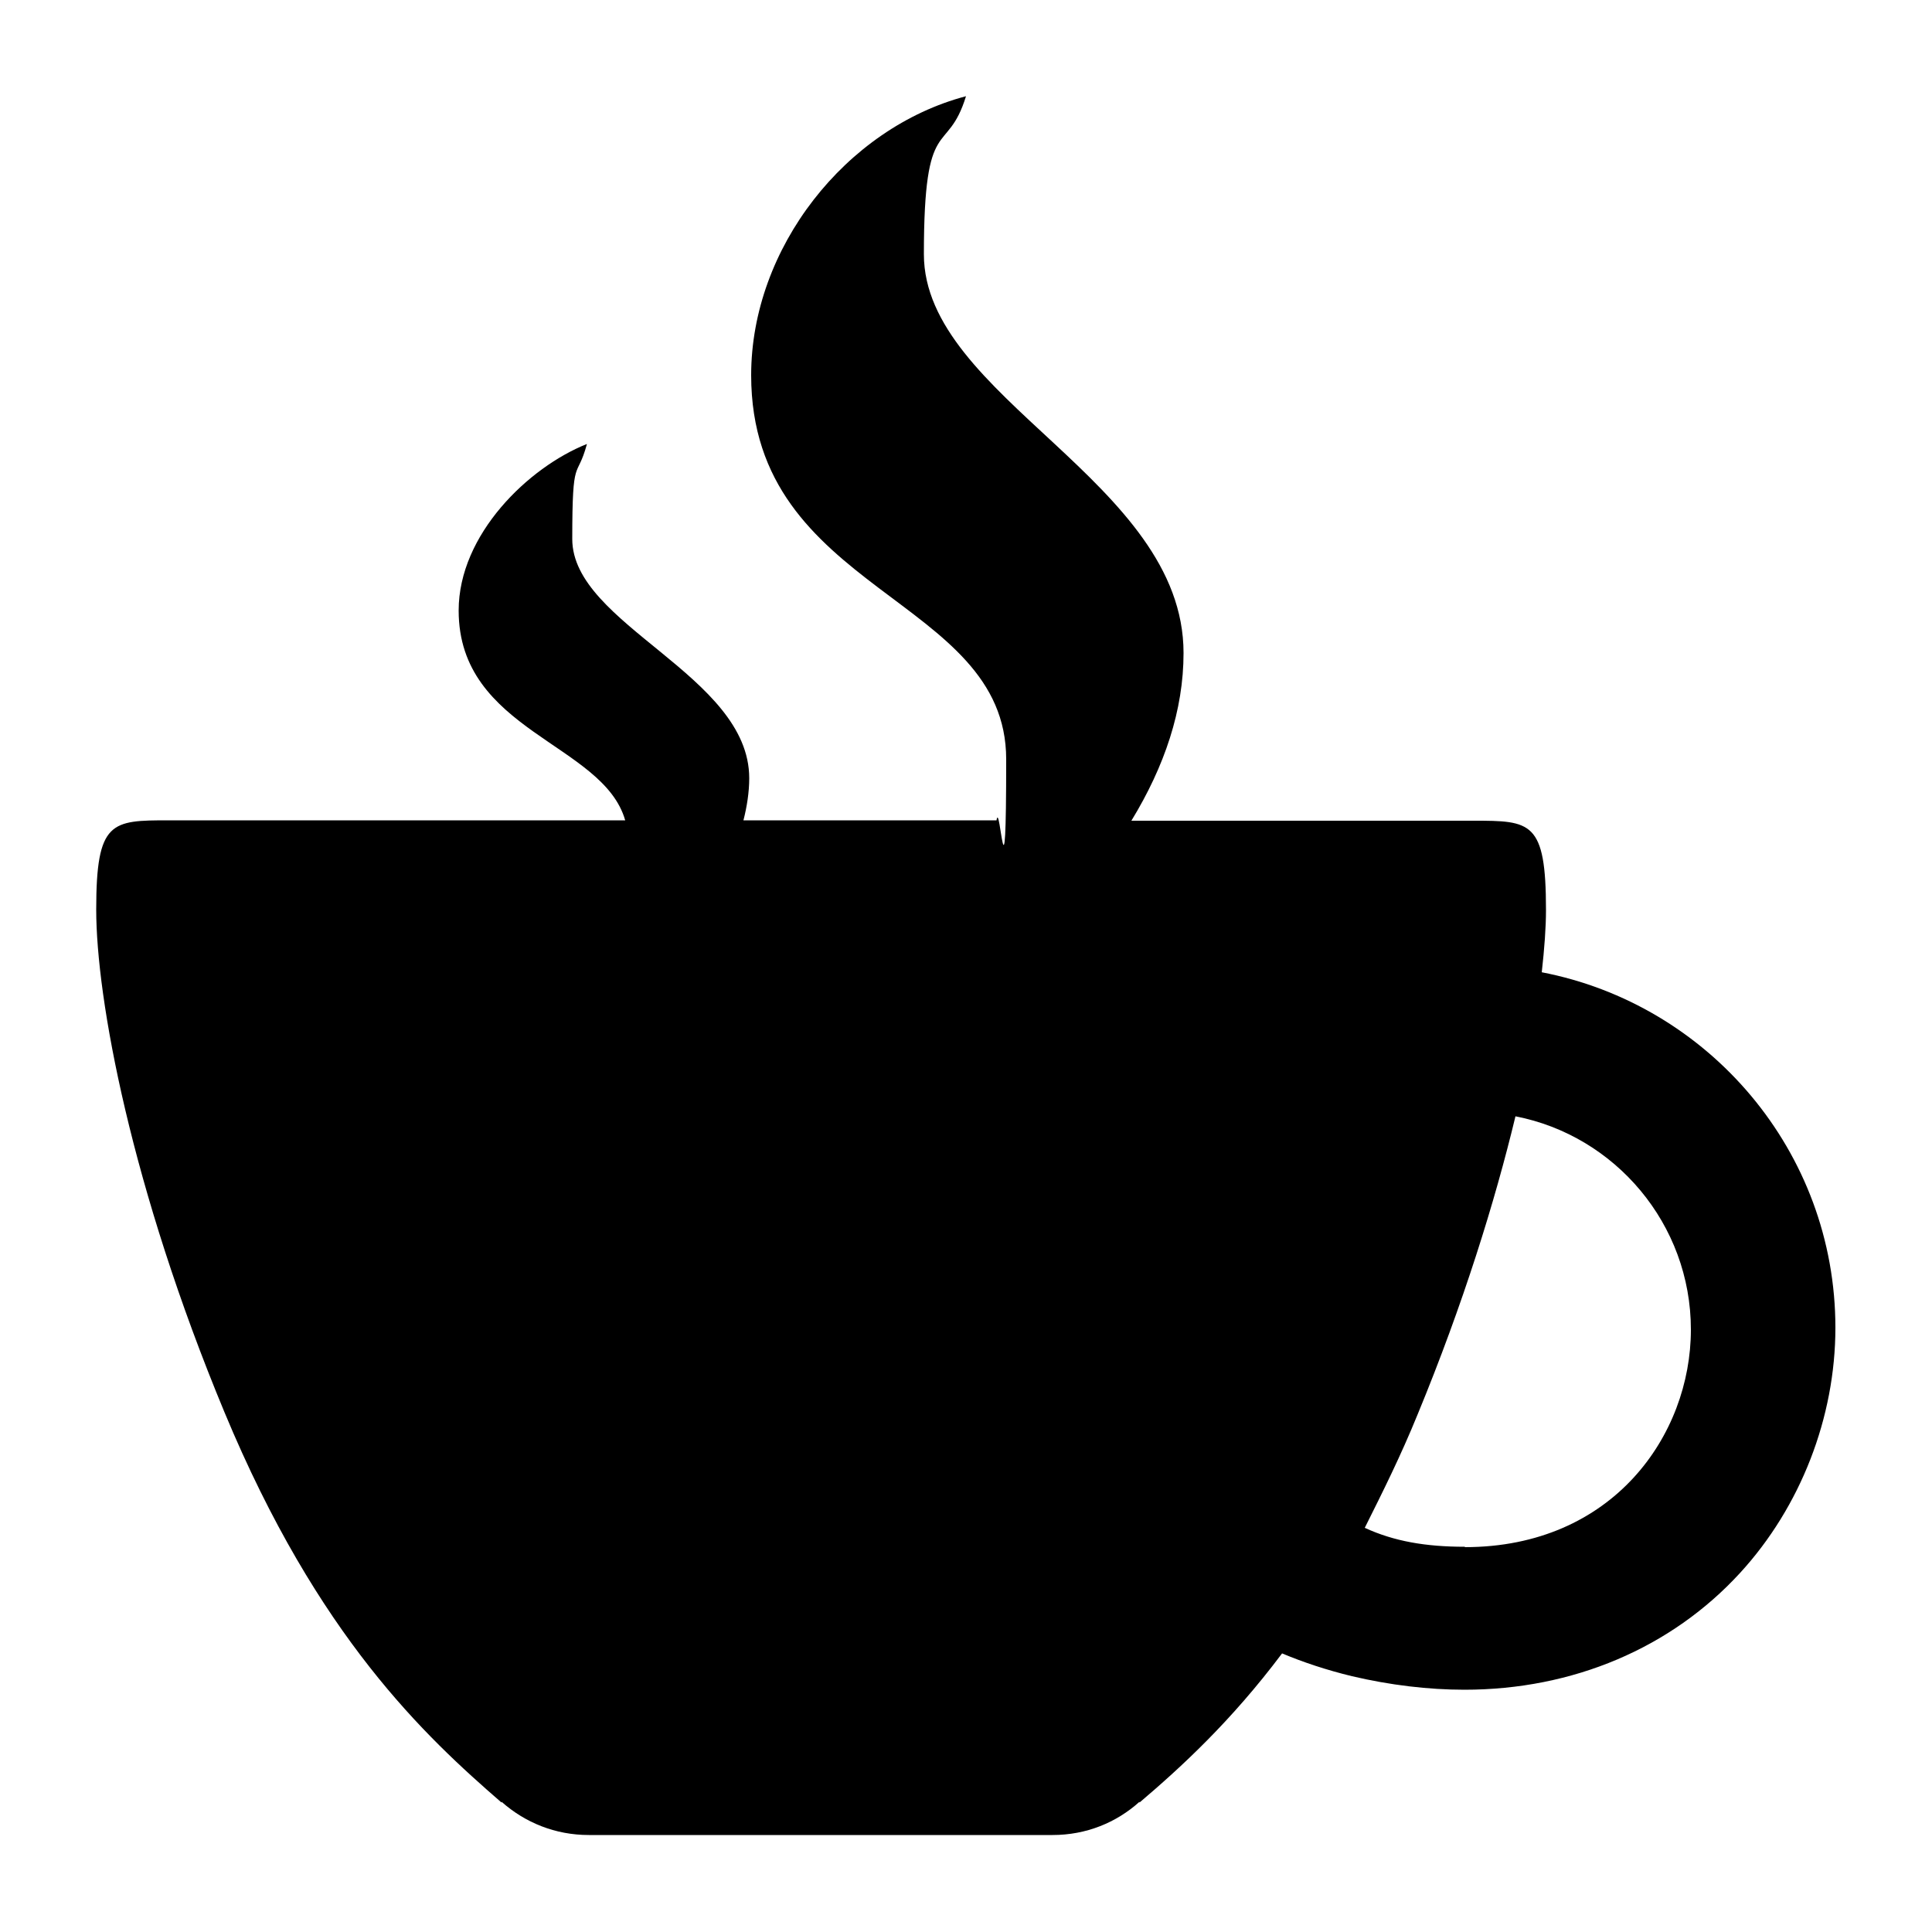 <?xml version="1.0" encoding="UTF-8"?>
<svg id="Layer_1" xmlns="http://www.w3.org/2000/svg" version="1.1" viewBox="0 0 500 500">
  <!-- Generator: Adobe Illustrator 29.1.0, SVG Export Plug-In . SVG Version: 2.1.0 Build 142)  -->
  <path d="M399,251.7c.7-6.3,1.1-11.7,1.1-16.2,0-23-3.9-23.1-18.8-23.1h-88.5c8.6-14.1,13.5-28.6,13.5-43.4,0-44.4-67.2-66.1-67.2-103.2s6-25,10.9-40.9c-31.1,8.2-55.6,39.3-55.6,72.2,0,56.6,66,57.1,66,99.4s-1.6,10-2.5,15.8h-65.5c.9-3.5,1.5-7.3,1.5-10.9,0-26.7-45.8-39.7-45.8-61.9s1.2-15,3.8-24.6c-15.1,6-33.2,23.4-33.2,43.1,0,31.3,37.4,34.3,43.1,54.3H43.7c-14.9,0-18.8.1-18.8,23.1s9,71.9,33.2,130.1,52,83.9,71.7,101v-.2c6.1,5.4,13.9,8.6,22.6,8.6h120c8.7,0,16.5-3.2,22.5-8.6v.2c10.7-9.1,23.6-20.9,36.9-38.6,5.5,2.3,11.5,4.3,18.1,5.9,9.8,2.3,19.7,3.5,29.1,3.5,28.1,0,53.5-10.8,71.3-30.2,15.7-17.1,24.7-40.3,24.7-63.5,0-45.6-32.8-83.7-76.1-92M379.1,400.3c-10.1,0-18.3-1.4-25.9-4.9,4.7-9.4,9.3-18.6,13.7-29.4,11.8-28.6,20-55.1,25.3-77.1,25.8,5,45.4,27.9,45.4,55.2s-20.2,56.3-58.5,56.3"/>
</svg>
